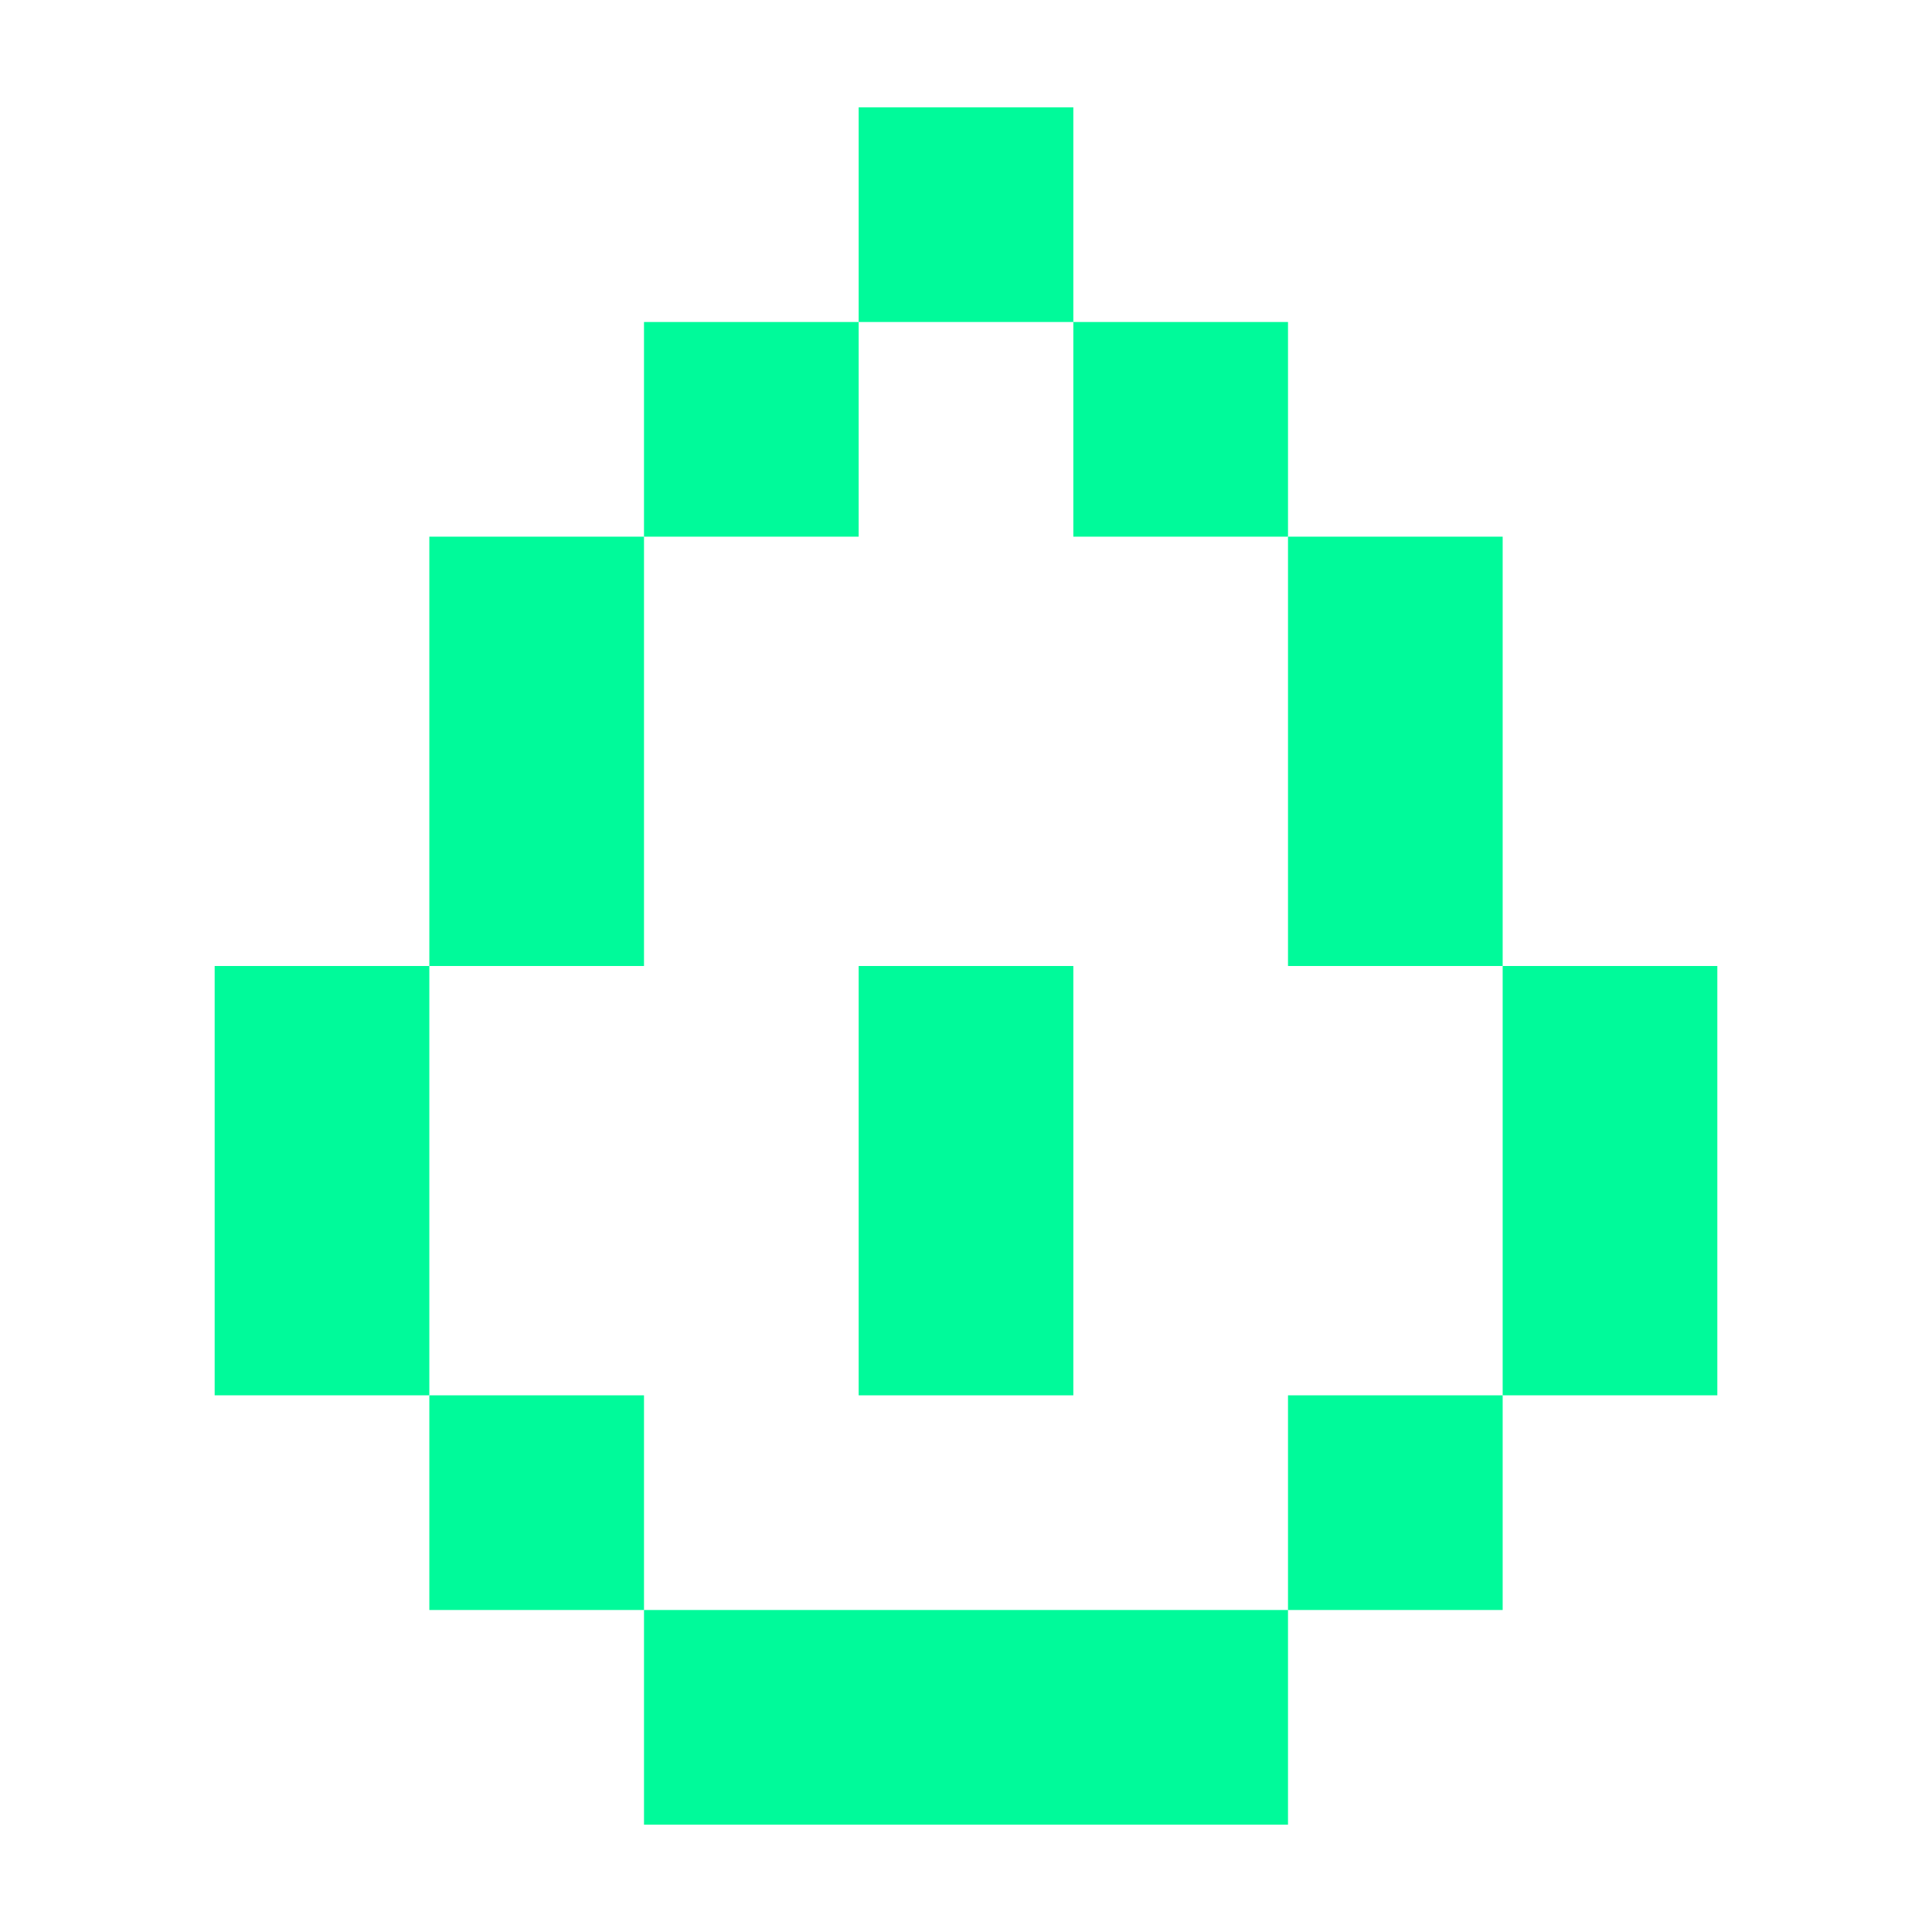 <svg width="360" height="360" viewBox="0 0 360 360" fill="none" xmlns="http://www.w3.org/2000/svg">
<g clip-path="url(#clip0_440_61)">
<path d="M80 180H40V260H80V180Z" fill="#00FA9A"/>
<path d="M120 100H80V180H120V100Z" fill="#00FA9A"/>
<path d="M160 60H120V100H160V60Z" fill="#00FA9A"/>
<path d="M200 180H160V260H200V180Z" fill="#00FA9A"/>
<path d="M200 20H160V60H200V20Z" fill="#00FA9A"/>
<path d="M280 100H240V180H280V100Z" fill="#00FA9A"/>
<path d="M240 60H200V100H240V60Z" fill="#00FA9A"/>
<path d="M240 300H120V340H240V300Z" fill="#00FA9A"/>
<path d="M280 260H240V300H280V260Z" fill="#00FA9A"/>
<path d="M120 260H80V300H120V260Z" fill="#00FA9A"/>
<path d="M320 180H280V260H320V180Z" fill="#00FA9A"/>
</g>
<defs>
<clipPath id="clip0_440_61">
<rect width="280" height="320" fill="white" transform="translate(40 20)"/>
</clipPath>
</defs>
</svg>
